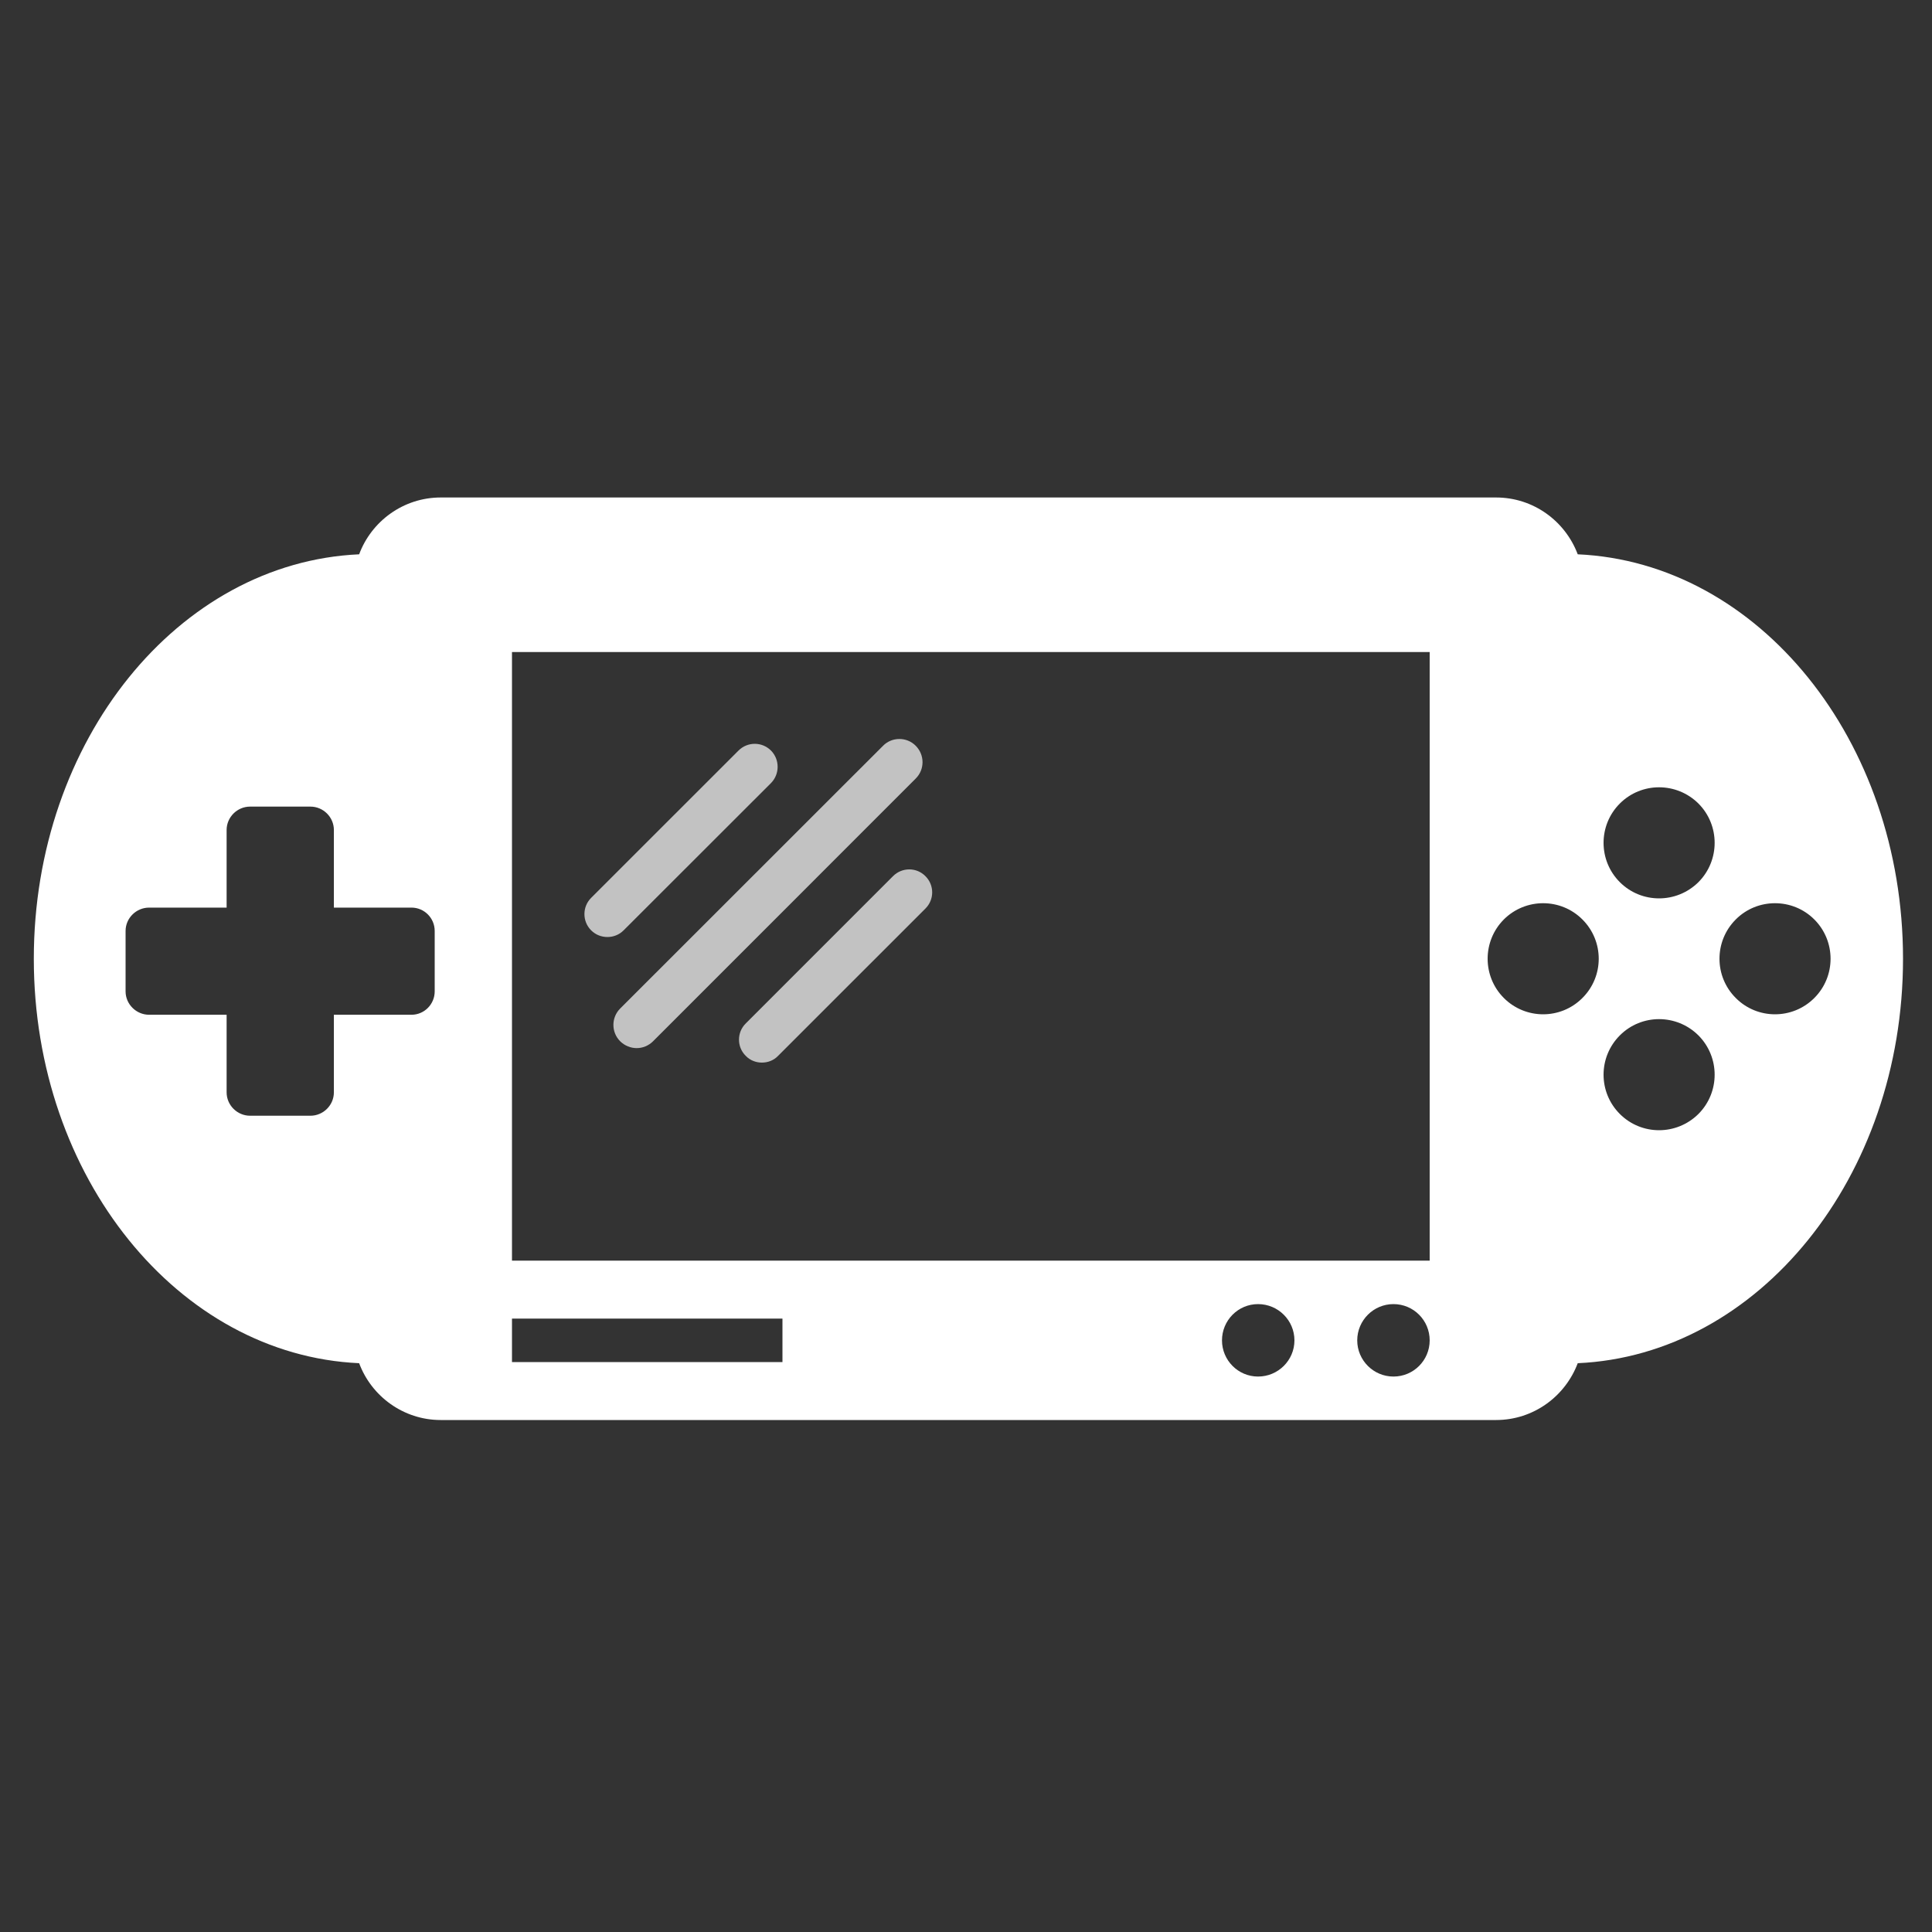 <?xml version="1.0" encoding="UTF-8"?>
<svg width="400px" height="400px" viewBox="0 0 400 400" version="1.1" xmlns="http://www.w3.org/2000/svg" xmlns:xlink="http://www.w3.org/1999/xlink">
    <rect x="0" y="0" width="400" height="400" fill="#333333" stroke="none"/>
    <defs></defs>
    <g id="list-img__Themes" stroke="none" stroke-width="1" fill="#FFFFFF" fill-rule="evenodd">
        <g id="img_list-videogames">
            <g id="icon" transform="translate(7, 103)">
                <path d="M352.372,103.623 C347.876,99.141 347.876,91.856 352.372,87.364 C356.838,82.879 364.146,82.879 368.635,87.364 C373.122,91.856 373.122,99.141 368.635,103.623 C364.146,108.126 356.838,108.126 352.372,103.623 L352.372,103.623 Z M344.645,79.639 C340.118,84.12 332.852,84.12 328.367,79.639 C323.878,75.145 323.878,67.857 328.367,63.364 C332.852,58.879 340.118,58.879 344.645,63.364 C349.118,67.857 349.118,75.145 344.645,79.639 L344.645,79.639 Z M344.645,127.632 C340.118,132.123 332.852,132.123 328.367,127.632 C323.878,123.142 323.878,115.871 328.367,111.371 C332.852,106.876 340.118,106.876 344.645,111.371 C349.118,115.871 349.118,123.142 344.645,127.632 L344.645,127.632 Z M320.62,103.623 C316.14,108.126 308.85,108.126 304.353,103.623 C299.882,99.141 299.882,91.856 304.353,87.364 C308.85,82.879 316.14,82.879 320.62,87.364 C325.127,91.856 325.127,99.141 320.62,103.623 L320.62,103.623 Z M99,158 L289,158 L289,32 L99,32 L99,158 Z M281.5,182 C277.37,182 274,178.635 274,174.511 C274,170.366 277.37,167 281.5,167 C285.665,167 289,170.366 289,174.511 C289,178.635 285.665,182 281.5,182 L281.5,182 Z M253.464,182 C249.343,182 246,178.635 246,174.511 C246,170.366 249.343,167 253.464,167 C257.627,167 261,170.366 261,174.511 C261,178.635 257.627,182 253.464,182 L253.464,182 Z M99,179 L155,179 L155,170 L99,170 L99,179 Z M83,102.254 C83,104.918 80.849,107.095 78.189,107.095 L62.126,107.095 L62.126,123.154 C62.126,125.815 59.936,128 57.266,128 L44.775,128 C42.113,128 39.919,125.815 39.919,123.154 L39.919,107.095 L23.871,107.095 C21.216,107.095 19,104.918 19,102.254 L19,89.745 C19,87.075 21.216,84.91 23.871,84.91 L39.919,84.91 L39.919,68.84 C39.919,66.185 42.113,64 44.775,64 L57.266,64 C59.936,64 62.126,66.185 62.126,68.84 L62.126,84.91 L78.189,84.91 C80.849,84.91 83,87.075 83,89.745 L83,102.254 Z M319.652,11.764 C317.079,4.911 310.5,0 302.749,0 L84.237,0 C76.53,0 69.902,4.911 67.358,11.764 C29.938,13.444 -1.03713696e-14,50.277 -1.03713696e-14,95.502 C-1.03713696e-14,140.725 29.938,177.552 67.358,179.236 C69.902,186.081 76.53,191 84.237,191 L302.749,191 C310.5,191 317.079,186.081 319.652,179.236 C357.079,177.552 387,140.725 387,95.502 C387,50.277 357.079,13.444 319.652,11.764 L319.652,11.764 Z" id="Fill-1"></path>
                <path d="M121.403,112.588 C122.353,113.517 123.581,114 124.824,114 C126.047,114 127.266,113.517 128.206,112.588 L182.586,58.192 C184.471,56.323 184.471,53.288 182.586,51.403 C180.746,49.532 177.668,49.532 175.827,51.403 L121.403,105.799 C119.532,107.679 119.532,110.717 121.403,112.588" id="Fill-4" opacity="0.7"></path>
                <path d="M177.894,78.394 L147.39,108.903 C145.537,110.74 145.537,113.767 147.39,115.595 C148.302,116.552 149.534,117 150.736,117 C151.974,117 153.196,116.552 154.103,115.595 L184.592,85.112 C186.469,83.259 186.469,80.248 184.592,78.394 C182.768,76.535 179.751,76.535 177.894,78.394" id="Fill-6" opacity="0.7"></path>
                <path d="M118.763,91 C119.975,91 121.192,90.552 122.118,89.611 L152.636,59.116 C154.455,57.258 154.455,54.261 152.636,52.405 C150.768,50.532 147.761,50.532 145.889,52.405 L115.386,82.895 C113.538,84.748 113.538,87.759 115.386,89.611 C116.318,90.552 117.546,91 118.763,91" id="Fill-8" opacity="0.7"></path>
            </g>
        </g>
    </g>
</svg>